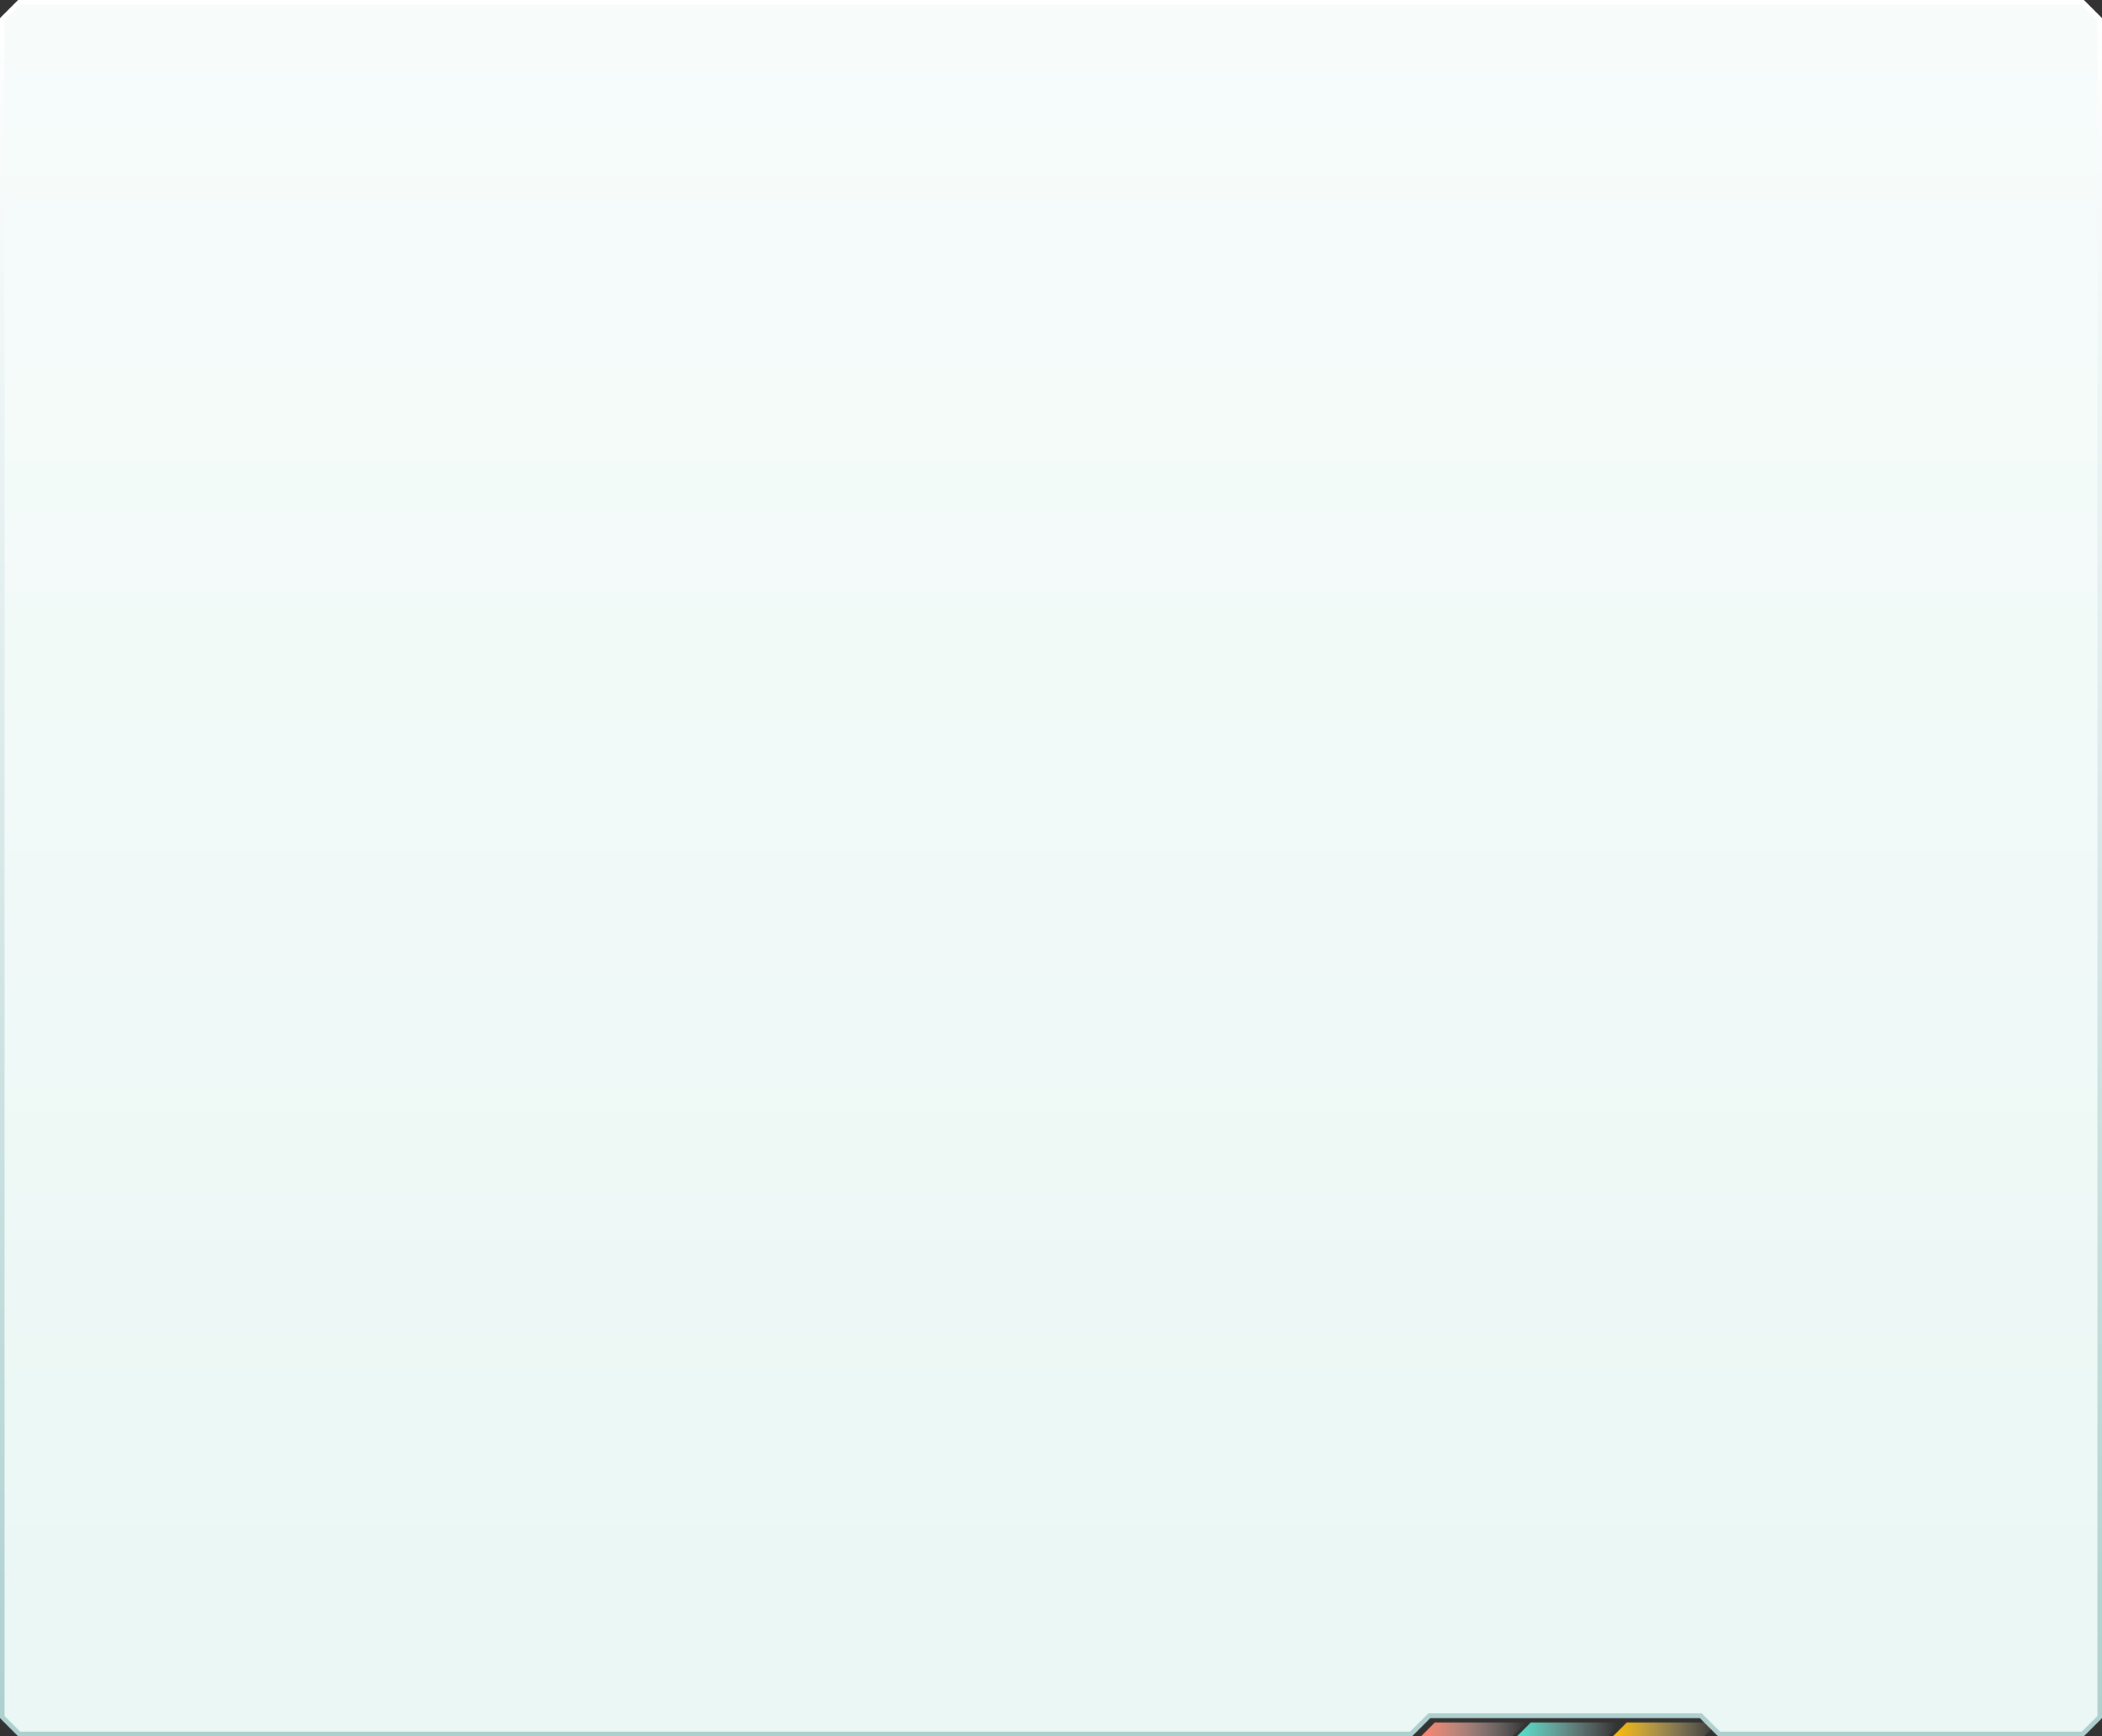 <svg xmlns="http://www.w3.org/2000/svg" xmlns:xlink="http://www.w3.org/1999/xlink" preserveAspectRatio="none" fill="none" version="1.1" width="460" height="380" viewBox="0 0 460 380"><rect x="0" y="0" width="460" height="380" fill="#333333" stroke="none"/><defs><linearGradient x1="0.5" y1="0" x2="0.5" y2="1" id="master_svg0_142_53170"><stop offset="0%" stop-color="#F7FCFB" stop-opacity="1"/><stop offset="98%" stop-color="#EAF7F4" stop-opacity="1"/></linearGradient><linearGradient x1="0.5" y1="0" x2="0.5" y2="1" id="master_svg1_142_30188"><stop offset="0%" stop-color="#FFFFFF" stop-opacity="1"/><stop offset="100%" stop-color="#ADD0CF" stop-opacity="1"/></linearGradient><linearGradient x1="0" y1="0.5" x2="1" y2="0.5" id="master_svg2_142_29936"><stop offset="0%" stop-color="#FF836B" stop-opacity="1"/><stop offset="100%" stop-color="#FFFFFF" stop-opacity="0"/></linearGradient><linearGradient x1="0" y1="0.5" x2="1" y2="0.5" id="master_svg3_182_20281"><stop offset="0%" stop-color="#52E2CD" stop-opacity="1"/><stop offset="95.143%" stop-color="#CCE0E0" stop-opacity="0"/></linearGradient><linearGradient x1="0" y1="0.5" x2="1" y2="0.5" id="master_svg4_142_30088"><stop offset="0%" stop-color="#FFBC00" stop-opacity="1"/><stop offset="100%" stop-color="#FFF2CC" stop-opacity="0"/></linearGradient></defs><g><g><path d="M0,4L0,376L2,378L4,380L309,380L313,376L372,376L376,380L456,380L458,378L460,376L460,4L458,2L456,0L4,0L2,2L0,4Z" fill="url(#master_svg0_142_53170)" fill-opacity="1"/><path d="M376,380L372,376L313,376L309,380L4,380L0,376L0,4L4,0L456,0L460,4L460,376L456,380L376,380ZM312.586,375L308.586,379L4.414,379L2.707,377.293L1,375.586L1,4.414L2.707,2.707L4.414,1L455.586,1L457.293,2.707L459,4.414L459,375.586L455.586,379L376.414,379L372.414,375L312.586,375Z" fill-rule="evenodd" fill="url(#master_svg1_142_30188)" fill-opacity="1"/></g><g><path d="M311,380L331,380L334,377L314,377L311,380Z" fill="url(#master_svg2_142_29936)" fill-opacity="1"/></g><g><path d="M332,380L352,380L355,377L335,377L332,380Z" fill="url(#master_svg3_182_20281)" fill-opacity="1"/></g><g><path d="M353,380L373,380L376,377L356,377L353,380Z" fill="url(#master_svg4_142_30088)" fill-opacity="1"/></g></g></svg>